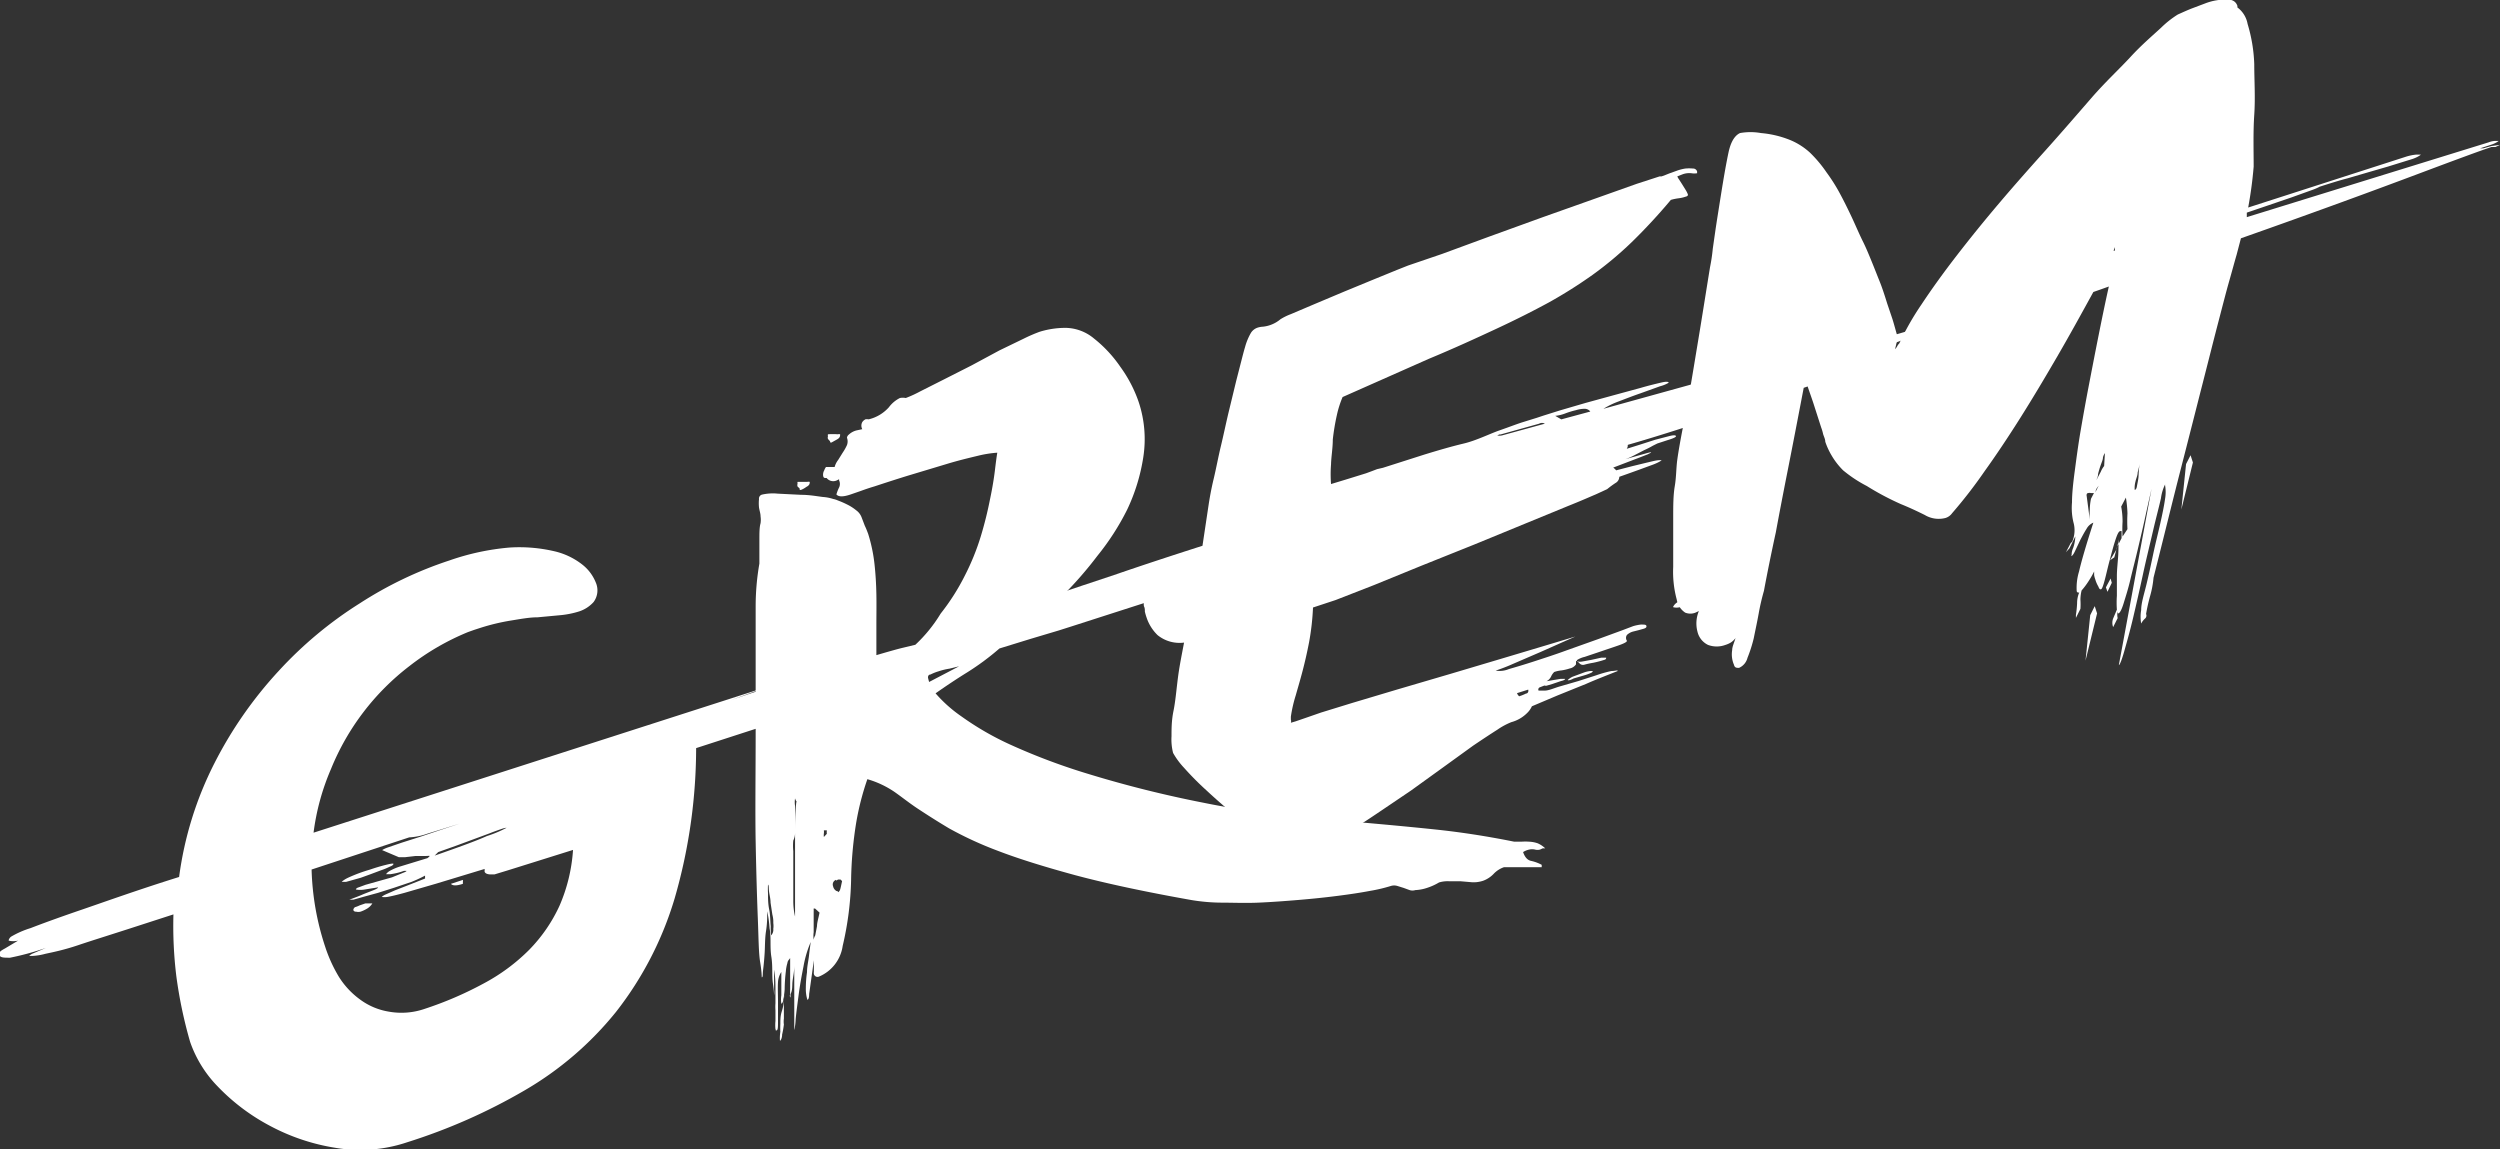 <svg xmlns="http://www.w3.org/2000/svg" viewBox="0 0 127.57 58.63"><rect x="0" y="0" width="127.57" height="58.63" fill="#333333" stroke="none"/><defs><style>.cls-1{fill: #fff>;}</style></defs><g id="Layer_2" data-name="Layer 2"><g id="Layer_1-2" data-name="Layer 1"><path class="cls-1" d="M23.89,32.25a12.64,12.64,0,0,0-3,1.74,12.57,12.57,0,0,0-4,5.25A12,12,0,0,0,16,42.49L39.29,35l-2,.73c.84-.29,1.53-.52,2.08-.69l1.27-.41.56-.19a5.29,5.29,0,0,1-.88.37c-.59.23-1.33.5-2.21.82s-1.83.67-2.84,1l-2.81,1L35,36.85c.94-.3,1.9-.6,2.87-.89l2.84-.87,2.48-.74c.72-.22,1.3-.38,1.75-.5s.68-.16.69-.12-.13.12-.43.21l-.52.17-.08,0a.23.23,0,0,1-.11.05h0s.14,0,.34-.05L45.2,34l.44-.06-.24.11v0l-.65.25L43.1,35l-3,1.11c-1.22.46-2.74,1-4.58,1.66a27.71,27.71,0,0,1-1.09,8.06,17.48,17.48,0,0,1-3,5.81,16.88,16.88,0,0,1-4.66,4,29.38,29.38,0,0,1-6,2.65,7.5,7.5,0,0,1-3.66.28,10.57,10.57,0,0,1-3.37-1.14,10.43,10.43,0,0,1-2.64-2A6.12,6.12,0,0,1,9.7,53.16,23,23,0,0,1,9,49.83a21.16,21.16,0,0,1-.15-3.17l-1.76.57c-1.32.43-2.36.75-3.1,1s-1.3.36-1.67.44a3.15,3.15,0,0,1-.68.11q-.15,0-.15,0s.06-.08.22-.14l.63-.27a13.53,13.53,0,0,1-1.83.5c-.32,0-.5,0-.54-.14s.06-.21.28-.33L.92,48c-.29.06-.45,0-.47,0s0-.11.11-.2a4.59,4.59,0,0,1,1-.44c.54-.21,1.41-.53,2.58-.93s2.83-1,5-1.68a17.94,17.94,0,0,1,1.8-5.8,20.85,20.85,0,0,1,3.26-4.69,20.2,20.2,0,0,1,4.17-3.48,19.75,19.75,0,0,1,4.56-2.18A12.53,12.53,0,0,1,26,27.94a7.86,7.86,0,0,1,2.29.19,3.63,3.63,0,0,1,1.45.7,2.2,2.2,0,0,1,.66.89,1,1,0,0,1-.11,1,1.7,1.7,0,0,1-.74.48,4.58,4.58,0,0,1-.94.19l-1.18.11c-.43,0-.89.09-1.39.17a10.86,10.86,0,0,0-1.5.36l-.34.11ZM21.67,51.48a18.16,18.16,0,0,0,3-1.29,9.72,9.72,0,0,0,2.33-1.72,7.93,7.93,0,0,0,1.55-2.25,8.52,8.52,0,0,0,.69-2.85L27.23,44l-1.31.41-.69.21c-.13,0-.2,0-.18,0-.19,0-.3-.06-.32-.14a.13.13,0,0,1,0-.06s0,0,0-.08l-2.47.75-1.62.47c-.4.11-.7.18-.88.21a1,1,0,0,1-.28,0s.05-.06.18-.12l.5-.22.72-.28.81-.32,0-.15A6.64,6.64,0,0,1,21,45l-.89.3-.82.26-.73.2-.53.15c-.13,0-.2,0-.21,0,.31-.11.56-.21.74-.29l.51-.2c.15-.06.23-.11.22-.14l-.68.11a1.28,1.28,0,0,1-.45,0s0-.07.14-.11l.35-.13L20,44.77l.59-.24q.16-.06.15-.09s0,0-.13,0a3.29,3.29,0,0,1-.7.17c-.13,0-.21,0-.21,0s.05-.09.19-.17a2.67,2.67,0,0,1,.48-.21l1.44-.44c.08-.06.11-.09.11-.11s-.09,0-.23,0l-.49,0-.52.06h-.33l-.85-.36s.08-.06.27-.13L20.5,43l1-.32.95-.32.73-.24.27-.09-1.64.51a3.22,3.22,0,0,1-.93.19L15.9,44.37a13.66,13.66,0,0,0,.69,3.93,7.41,7.41,0,0,0,.7,1.54A4.13,4.13,0,0,0,18.37,51a3.37,3.37,0,0,0,1.46.62A3.63,3.63,0,0,0,21.67,51.48Zm-1.59-7.4s0,.08-.18.14a3.58,3.58,0,0,1-.46.19l-.56.21-.47.17-.75.21c-.14,0-.21,0-.22,0s.1-.11.34-.22a7.83,7.83,0,0,1,1.08-.4c.29-.1.56-.18.8-.24S20.05,44.05,20.08,44.08Zm-2,2.22a1.3,1.3,0,0,0,.27-.1l.29-.1.2,0H19a.8.8,0,0,1-.26.26,1.74,1.74,0,0,1-.34.16.47.47,0,0,1-.23,0,.13.13,0,0,1-.14-.08A.17.17,0,0,1,18.11,46.3Zm4.1-2.64c1.23-.43,2.12-.75,2.67-1a5.77,5.77,0,0,0,1-.42l0,0s-.09,0-.26.06-.35.12-.6.22l-.81.3-.92.34-.9.32Zm1.44,1.24a.3.3,0,0,1,0,.1s0,.07,0,.1c-.33.11-.53.1-.61,0Z"/><path class="cls-1" d="M42.18,24.39s0,0-.08,0S42,24.3,42,24.24a.44.44,0,0,1,.06-.24.56.56,0,0,1,.09-.17h.44a1,1,0,0,1,.18-.36L43,23.1a2.56,2.56,0,0,0,.22-.39.54.54,0,0,0,0-.37s0-.09.09-.16a.9.9,0,0,1,.41-.22L44,21.9a.38.38,0,0,1,0-.36.41.41,0,0,1,.18-.15h.09a.15.15,0,0,0,.09,0,2,2,0,0,0,1-.61,1.58,1.58,0,0,1,.56-.47.73.73,0,0,1,.3,0,6.09,6.09,0,0,0,.74-.34l1.19-.6,1.42-.72L51,17.88l1.24-.6a8.1,8.1,0,0,1,.81-.35,4.48,4.48,0,0,1,1.33-.2,2.31,2.31,0,0,1,1.44.54,6.57,6.57,0,0,1,1.35,1.45,6.78,6.78,0,0,1,.93,1.78,6,6,0,0,1,.24,2.83A9.63,9.63,0,0,1,57.52,26,12.82,12.82,0,0,1,56,28.36a19.49,19.49,0,0,1-1.74,2l1.38-.47,1.49-.49,5.15-1.69.27-.09a1.56,1.56,0,0,1,.3-.07l4-1.29a1.67,1.67,0,0,1,.42-.09c.13,0,.2,0,.21,0s-.1.09-.33.16l-1.09.34-.87.26-.9.26-1.23.38a3.27,3.27,0,0,1-.64.27l-1.61.57-1.91.67-1.53.53-.4.12c.71-.21,1.56-.46,2.52-.76l3-.89,3.06-.92c1-.31,1.91-.58,2.71-.81s1.45-.42,2-.55a3.75,3.75,0,0,1,.75-.17c0,.05-.1.11-.35.19l-1.82.64s.18,0,.4,0l.67-.21.28-.07.53-.13.53-.09c.17,0,.26,0,.28.05s-.06.09-.23.19a6,6,0,0,1-.91.42c-.46.18-1.08.43-1.88.72s-1.82.66-3.07,1.09l-4.53,1.53-6.22,2-.66.21-.57.17-.87.26L51,33.09a13.17,13.17,0,0,1-1.63,1.21c-.55.34-1.09.7-1.63,1.08a7,7,0,0,0,1.31,1.17A14.81,14.81,0,0,0,51.56,38a32.08,32.08,0,0,0,4,1.5,58.24,58.24,0,0,0,5.84,1.46q1.91.39,3.87.6c1.32.14,2.64.27,4,.39s2.67.24,4,.38,2.66.35,4,.62h.36a2.81,2.81,0,0,1,.41,0,1.56,1.56,0,0,1,.42.08,1.26,1.26,0,0,1,.39.26l-.13,0-.13.06a.49.49,0,0,1-.27,0,.68.68,0,0,0-.28,0,.94.94,0,0,0-.32.13c.09.26.22.41.41.45a2.06,2.06,0,0,1,.54.2s0,.05,0,.12h-1c-.33,0-.64,0-.92,0a1.3,1.3,0,0,0-.54.35,1.42,1.42,0,0,1-.52.34,1.54,1.54,0,0,1-.57.08l-.58-.05-.58,0a1.52,1.52,0,0,0-.53.06,2.88,2.88,0,0,1-.59.27,2.2,2.2,0,0,1-.62.12.48.48,0,0,1-.29,0l-.3-.11-.32-.1a.57.57,0,0,0-.34,0,8.07,8.07,0,0,1-1.06.25c-.47.09-1,.17-1.62.25s-1.28.15-2,.21-1.39.11-2.07.14-1.31,0-1.91,0a9.73,9.73,0,0,1-1.5-.13q-3.55-.63-5.94-1.27c-1.58-.43-2.9-.84-3.94-1.24a18.51,18.51,0,0,1-2.5-1.15c-.62-.37-1.15-.71-1.59-1s-.85-.62-1.21-.87a4.84,4.84,0,0,0-1.37-.64,13.74,13.74,0,0,0-.57,2.22,20.17,20.17,0,0,0-.26,2.92A16.09,16.09,0,0,1,43,48.27a2,2,0,0,1-1.2,1.56.19.19,0,0,1-.27-.13.41.41,0,0,1,0-.11l0-.59-.24,1.72q0,.27-.09.3s0,0,0,0a1.89,1.89,0,0,1-.08-.6,5.73,5.73,0,0,1,.06-.81c0-.29.07-.56.1-.83s.06-.5.09-.71A5.53,5.53,0,0,0,41,49.32c-.1.5-.19,1-.25,1.47s-.12.89-.15,1.24a2.79,2.79,0,0,1-.07.53s0,0,0,0a.88.88,0,0,1,0-.16v-.22s0-.18,0-.5,0-.61,0-.88l0,.06c0-.33,0-.59,0-.78s0-.45,0-.76v-.05c0,.34-.07.61-.09.82s0,.4-.07.57,0,.26,0,.26,0,0-.05-.06,0-.06,0-.11a2.6,2.6,0,0,1,0-.28c0-.13,0-.33,0-.58s0-.6,0-1l-.07.09a.29.29,0,0,0-.07.16,2.06,2.06,0,0,0-.08.43,8.16,8.16,0,0,0-.06.91,3.17,3.17,0,0,1-.07.5c0,.15-.07.23-.1.24s0,0,0,0a1.42,1.42,0,0,1,0-.43V49.6s0,0,0,0-.15.2-.17.51,0,.64,0,1,0,.7,0,1,0,.46-.08.47,0,0-.05-.06a2.12,2.12,0,0,1,0-.42v-.55a2.38,2.38,0,0,1,0-.35c0-.23,0-.47,0-.72s0-.63-.07-1c0,.48,0,.82,0,1a1.45,1.45,0,0,1,0,.32s0-.22-.06-.62,0-.86-.08-1.36,0-1-.09-1.44a5.86,5.86,0,0,0-.12-.88c0,.29,0,.62-.06,1s-.05.76-.07,1.1-.05.65-.08.89,0,.38-.07.38v0s0-.29-.08-.77-.08-1.22-.12-2.23-.08-2.31-.11-3.9,0-3.51,0-5.78l-2.9.94c-1.28.41-2.31.7-3.08.86a5.62,5.62,0,0,1-1.18.19s.09-.12.33-.24a3.31,3.31,0,0,1-.78.18.25.25,0,0,1-.26-.18c0-.08,0-.16.11-.24a1.57,1.57,0,0,1,.27-.18c-.16,0-.25,0-.27-.08a.2.2,0,0,1,0-.13.68.68,0,0,1,.23-.21,5.65,5.65,0,0,1,.67-.34c.32-.14.77-.31,1.36-.52s1.32-.47,2.21-.77,2-.67,3.29-1.09c0-1.93,0-3.42,0-4.47a12.64,12.64,0,0,1,.19-2.15c0-.43,0-.82,0-1.19s0-.66.06-.87a1.21,1.21,0,0,0,0-.35c0-.15-.06-.31-.08-.46a2.09,2.09,0,0,1,0-.42.21.21,0,0,1,.15-.23,2.49,2.49,0,0,1,.81-.05l1.2.06c.41,0,.78.07,1.1.11a2.08,2.08,0,0,1,.52.1,1.1,1.1,0,0,1,.25.08,4.29,4.29,0,0,1,.46.2,2.34,2.34,0,0,1,.47.3.78.78,0,0,1,.28.37l.16.42c.07.14.12.28.17.41a8.09,8.09,0,0,1,.32,1.51c.06.53.09,1.06.1,1.59s0,1.05,0,1.57,0,1,0,1.52c.62-.18,1.07-.31,1.37-.38l.62-.15A7.47,7.47,0,0,0,48,31.31a11.24,11.24,0,0,0,1.24-1.95,12.17,12.17,0,0,0,.81-2,19.25,19.25,0,0,0,.47-1.89c.12-.57.2-1.06.25-1.48s.09-.72.12-.89a5.71,5.71,0,0,0-1,.16c-.46.11-1,.24-1.56.41l-1.86.56c-.66.2-1.27.4-1.85.59-.27.08-.5.16-.69.23l-.52.18c-.38.13-.62.13-.73,0a2.08,2.08,0,0,1,.14-.36.42.42,0,0,0,0-.35l0,0a.16.16,0,0,1,0-.07.8.8,0,0,1-.16.08A.43.43,0,0,1,42.18,24.39ZM39.35,47.73a.42.42,0,0,0,.11-.33,1.08,1.08,0,0,0,0-.3l0-.07c0-.06,0-.17-.05-.37l-.09-.6c0-.21-.06-.41-.08-.59s0-.29-.05-.33a3.7,3.7,0,0,0,0,.44c0,.25,0,.53.06.83s.05.58.08.85A2.82,2.82,0,0,0,39.35,47.73Zm.47,4.92a3.63,3.63,0,0,1,0-.4c0-.2,0-.41.07-.63S40,51.19,40,51s0-.31,0-.36a1.39,1.39,0,0,1,0,.35c0,.16,0,.33,0,.51s0,.33,0,.48a1.07,1.07,0,0,0,0,.3v0a4.64,4.64,0,0,1-.09.51c0,.2-.08.31-.11.32A2,2,0,0,1,39.82,52.65Zm.83-11.74a.54.54,0,0,1-.08-.17,1.21,1.21,0,0,0,0,.38c0,.22,0,.44,0,.68s0,.47,0,.69a.91.91,0,0,1-.09.4,2.64,2.64,0,0,0,0,.54c0,.36,0,.77,0,1.22s0,.89,0,1.3a3.46,3.46,0,0,0,.09.82l0,0s0-.12,0-.4,0-.65,0-1.08,0-.9,0-1.4,0-1,0-1.4,0-.94.06-1.53A.24.24,0,0,1,40.65,40.91Zm.14-16s0,0,0,0l-.09-.08a.21.21,0,0,1,0-.15.12.12,0,0,1,0-.09h.49a.26.26,0,0,1,.13,0c0,.08,0,.17-.18.26a1.12,1.12,0,0,1-.27.15s0,0-.06,0A.31.31,0,0,0,40.79,24.9Zm.8,21.45s0,0,0,0,0,0,0,0l-.07,0,0,.09a.14.14,0,0,1,0,.06s0,0,0,.06c0,.44,0,.76,0,1a1.45,1.45,0,0,0,0,.39v0s0-.09.08-.23l.09-.47c0-.17.07-.4.13-.69Zm.6-3.81s0,0,0-.06a.07.07,0,0,1,0-.06l0-.06c-.05,0-.08,0-.1,0H42.1s-.05,0-.06,0a.57.57,0,0,1,0,.16.8.8,0,0,0,0,.18v0Zm.14-20.06a0,0,0,0,1,0,0l-.08-.09a.21.21,0,0,1,0-.14.16.16,0,0,1,0-.1,3.9,3.9,0,0,1,.5,0,.25.25,0,0,1,.12,0c0,.09,0,.18-.17.27l-.27.15a0,0,0,0,1-.06,0A.26.26,0,0,0,42.33,22.48Zm.32,22.41a.25.25,0,0,0-.14.32.36.36,0,0,0,.18.25c.07,0,.1.06.08.07s.06-.05.09-.12.06-.23.11-.46l-.08-.08s0,0-.07,0l-.06,0a.2.2,0,0,1-.09.05S42.64,44.87,42.65,44.89ZM47.41,34.8,48.94,34l-.49.12a3.39,3.39,0,0,0-.57.14,2.35,2.35,0,0,0-.4.16c-.11,0-.14.11-.12.19Z"/><path class="cls-1" d="M66.11,36.81l.61-.21.69-.24L69,35.87l2.31-.69L74,34.39l2.62-.78,2.24-.67,1.53-.46-.52.23-1.26.56-1.39.6a9.34,9.34,0,0,1-.9.35l0,0a1.23,1.23,0,0,0,.68-.08c.35-.1.79-.23,1.31-.4s1.05-.34,1.62-.55l1.6-.57,1.23-.45.58-.22a2.39,2.39,0,0,1,.39-.08c.17,0,.26,0,.28.06s0,.12-.16.16l-.25.07-.28.07a.72.72,0,0,0-.3.17.26.26,0,0,0,0,.3c0,.05-.11.12-.39.22s-.56.19-.88.3l-.89.3a1.19,1.19,0,0,0-.4.17c0,.07.11.09.26.07l.49-.09.5-.11c.15,0,.23,0,.25,0a.1.1,0,0,1-.06.1,5.39,5.39,0,0,1-.6.16,4.28,4.28,0,0,0-.46.1.24.24,0,0,1-.25-.08c-.08-.08-.14-.12-.17-.11v0l0,.09,0,.08a.07.07,0,0,0,0,0,.5.5,0,0,1-.32.21,2.58,2.58,0,0,1-.42.1,1.58,1.58,0,0,0-.37.08s-.1.09-.16.23a.54.54,0,0,1-.36.29h-.15l.58-.1.42-.07c.13,0,.2,0,.22,0s0,.07-.2.11l-.44.15-.27.08a.19.19,0,0,1-.14,0l-.23.09a.12.12,0,0,0-.07.17s.11,0,.31,0,.44-.11.73-.2l1-.29.93-.3a6,6,0,0,1,.75-.21c.2,0,.31-.06.32,0-.55.22-1.1.43-1.62.66l-1.46.59-1.3.55a1.12,1.12,0,0,1-.24.34,1.8,1.8,0,0,1-.81.47,3.61,3.61,0,0,0-.72.39q-.52.33-1.23.81L73.58,39.2,72,40.34l-1.48,1c-.46.31-.83.56-1.14.75s-.73.44-1.08.64a5,5,0,0,0-.89.63.67.67,0,0,1-.35.28A1.59,1.59,0,0,1,66,43.52a8.41,8.41,0,0,1-1.41-.77A16.87,16.87,0,0,1,63,41.59c-.52-.43-1-.85-1.45-1.27a15,15,0,0,1-1.13-1.14,3.9,3.9,0,0,1-.56-.76,2.8,2.8,0,0,1-.08-.85c0-.37,0-.8.1-1.29s.14-1,.22-1.64.2-1.21.32-1.85a1.78,1.78,0,0,1-1.35-.38,2.22,2.22,0,0,1-.56-.89,3.19,3.19,0,0,1-.09-.31c0-.1,0-.19-.05-.28a1.22,1.22,0,0,1,0-.27c-1.53.49-2.71.86-3.56,1.11l-1.91.54a4,4,0,0,1-.78.15c-.11,0-.16,0-.17-.05s.06-.08.21-.14L52.8,32a11.41,11.41,0,0,1-1.84.49c-.31,0-.49,0-.54-.14s.07-.2.3-.32a6.88,6.88,0,0,1,.62-.3c-.29.06-.45,0-.47,0a.15.15,0,0,1,0-.12,1.08,1.08,0,0,1,.35-.22c.2-.1.52-.24,1-.41L54,30.29l3-1c1.19-.41,2.64-.89,4.36-1.44l.3-2c.06-.4.14-.87.27-1.41s.23-1.1.37-1.68.26-1.17.4-1.75l.38-1.57.3-1.17c.08-.31.13-.49.15-.55a3,3,0,0,1,.3-.73.64.64,0,0,1,.34-.27,1.08,1.08,0,0,1,.28-.05,1.66,1.66,0,0,0,.89-.38,2.92,2.92,0,0,1,.53-.26l1.2-.51,1.52-.64,1.53-.63,1.2-.49.53-.21,1.73-.59L76,12.07l2.76-1,2.65-.94,2.11-.75L84.69,9l.1,0s0,0,0,0l.19-.07.2-.08.39-.14A2.3,2.3,0,0,1,86,8.6a2.08,2.08,0,0,1,.39,0,.21.21,0,0,1,.21.15c0,.05,0,.09,0,.09a.87.87,0,0,1-.29,0,1,1,0,0,0-.44.05L85.59,9a.7.7,0,0,0,.09.16l.16.25.18.29a1.45,1.45,0,0,1,.11.22c0,.05,0,.09-.13.12a1.64,1.64,0,0,1-.36.08,2.64,2.64,0,0,0-.38.08,29.08,29.08,0,0,1-2,2.16,18.24,18.24,0,0,1-2,1.67,24,24,0,0,1-2.22,1.4c-.79.43-1.68.88-2.69,1.35s-2.16,1-3.44,1.53l-4.4,1.95a5.18,5.18,0,0,0-.29.91,11.41,11.41,0,0,0-.21,1.26c0,.44-.08.87-.09,1.27a6.35,6.35,0,0,0,0,1l.79-.24,1-.31.27-.1.29-.11.3-.07,2.13-.68c.72-.22,1.37-.41,2-.56s1.33-.5,1.82-.67.87-.32,1.19-.42l.71-.22.33-.11.86-.27,1.3-.38,1.46-.4,1.36-.37c.41-.12.75-.2,1-.26s.4-.07.42,0a1.65,1.65,0,0,1-.44.18l-1,.36c-.38.13-.76.28-1.13.42a4.11,4.11,0,0,0-.76.37L88.9,18.9l5.33-1.72a2,2,0,0,1,.51-.11c.16,0,.24,0,.25,0s-.12.13-.41.22l-1.26.39-1,.3c-.32.1-.69.2-1.07.3l-1.41.43v0s-.11.07-.36.16l-1,.34-1.33.45-1.48.51-1.41.48-1.11.37-.29.1a2,2,0,0,0,.7-.13l1.84-.52c.76-.21,1.61-.47,2.57-.77L91,18.84l2.93-.91,2.57-.79,1.82-.53a2.12,2.12,0,0,1,.71-.15c0,.05-.12.12-.43.22l-.51.17-.09,0s0,0-.1.05h0s.14,0,.34-.05l.43-.12.45-.06-.24.1-.21,0c-.25.08-.7.25-1.36.5l-2.69,1c-1.13.42-2.51.93-4.12,1.51s-3.51,1.26-5.67,2h0a2,2,0,0,1,.51-.11c.15,0,.24,0,.25,0s-.13.12-.42.22L84,22.39l-.94.27s0,.08,0,.12a.38.38,0,0,1-.05.12l.64-.2.81-.26.73-.19c.2-.05.31-.05.33,0s-.13.12-.43.21l-.52.17-.22.11a4.67,4.67,0,0,1-.45.23l-.52.27a2.91,2.91,0,0,1-.44.19l1-.28c.2-.06.3-.08.31-.06s0,0-.16.09l-.46.18L83,23.6l-.68.26a1,1,0,0,1,.15.14l.81-.21.74-.18c.22-.05.4-.1.55-.12s.22,0,.22,0-.14.11-.47.23-.89.33-1.69.61a.37.37,0,0,1-.2.32,5,5,0,0,0-.42.31l-.52.24c-.37.16-.87.38-1.5.63l-2.19.9-2.58,1.06-2.67,1.07-2.45,1-1.95.76L67,31a12.73,12.73,0,0,1-.2,1.77c-.1.52-.21,1-.33,1.46s-.24.86-.35,1.25a7,7,0,0,0-.25,1.09l0,.15a.25.25,0,0,1,0,.16ZM76.57,22.17l-.06,0-.11.05a.66.66,0,0,0,.24,0l2.19-.6a.29.29,0,0,0-.29,0Zm.84,13.2a.38.38,0,0,0,.11.16,2.32,2.32,0,0,0,.35-.14c.1,0,.14-.12.11-.2ZM81.15,21a.36.36,0,0,0-.29-.14,1.48,1.48,0,0,0-.44.07,4,4,0,0,0-.53.16,2,2,0,0,1-.53.13l.31.18ZM80,34.7s.08-.09.25-.17l.54-.2a1.42,1.42,0,0,1,.37-.09c.06,0,.1,0,.11,0s0,.06-.07.09a2.52,2.52,0,0,1-.35.13l-.55.16C80.12,34.72,80,34.73,80,34.7Zm6.26-3.94-.26.12-.27.1a.62.62,0,0,1-.36,0,.53.53,0,0,1,.25-.26,1.19,1.19,0,0,1,.35-.15c.18-.06.29-.05.31,0A.19.19,0,0,1,86.27,30.76Z"/><path class="cls-1" d="M107.89,28.44l.14-.53.23-.45V27.1h-.06c-.09,0-.17.19-.27.5s-.18.63-.28,1-.17.7-.25,1-.14.46-.19.47-.08,0-.14-.15a1.48,1.48,0,0,1-.15-.35,1.23,1.23,0,0,1-.06-.22l0-.19a4.63,4.63,0,0,1-.3.52,3.75,3.75,0,0,1-.34.45,2,2,0,0,0-.06.47,3.56,3.56,0,0,1,0,.47l-.23.46h0l0-.15a5.61,5.61,0,0,0,.06-.59,1.43,1.43,0,0,1,.11-.56.09.09,0,0,1-.13-.07,2.84,2.84,0,0,1,.12-1c.12-.52.36-1.35.73-2.49a.7.7,0,0,0-.35.32c-.11.17-.21.36-.32.57l-.26.55c-.07.15-.13.24-.18.26s0,0,0-.07a.89.89,0,0,1,.08-.34,2,2,0,0,0,.11-.59l-.3.61-.18.2.24-.46.08-.08a1.48,1.48,0,0,0,.06-1,3.17,3.17,0,0,1-.07-1c0-.45.06-1,.14-1.6s.17-1.3.3-2.06.27-1.54.43-2.37.32-1.66.49-2.51.34-1.68.52-2.48l-.39.14-.4.14c-.62,1.13-1.23,2.24-1.87,3.34s-1.26,2.14-1.88,3.12-1.22,1.88-1.81,2.7a24.23,24.23,0,0,1-1.65,2.13.65.65,0,0,1-.33.24,1.38,1.38,0,0,1-1.06-.15c-.4-.2-.81-.39-1.23-.56a14,14,0,0,1-1.73-.92A6.68,6.68,0,0,1,94.05,24a3.72,3.72,0,0,1-.6-.78,3.63,3.63,0,0,1-.31-.68c0-.13-.07-.26-.11-.39a2.31,2.31,0,0,0-.1-.34l-.35-1.09c-.11-.35-.23-.67-.34-1l-.2.07c-.28,1.46-.54,2.82-.79,4.08s-.46,2.35-.63,3.28c-.24,1.1-.44,2.09-.61,3a11.42,11.42,0,0,0-.27,1.17c-.08.44-.17.85-.25,1.25a7.13,7.13,0,0,1-.32,1,.76.76,0,0,1-.43.51c-.13,0-.22,0-.26-.16a1.35,1.35,0,0,1-.09-.75c0-.17.1-.37.17-.61a1,1,0,0,1-.23.22,1.23,1.23,0,0,1-.29.13,1.27,1.27,0,0,1-.88,0,1,1,0,0,1-.54-.67,1.65,1.65,0,0,1,.07-1.06l-.17.08a.7.7,0,0,1-.53,0,1,1,0,0,1-.43-.67,5.43,5.43,0,0,1-.18-1.66c0-1,0-1.84,0-2.47s0-1.18.08-1.65.07-.93.13-1.36.16-1,.28-1.61c-1.18.38-2.14.67-2.88.88l-1.77.46c-.43.1-.73.16-.89.18s-.25,0-.25,0,.06-.08.21-.14l.64-.27a13.15,13.15,0,0,1-1.84.5c-.32,0-.49,0-.54-.14s.07-.21.29-.33.44-.22.63-.3c-.29.06-.45,0-.48,0s0-.11.1-.18a4,4,0,0,1,.8-.39l2.17-.79c1-.34,2.37-.82,4.17-1.41.13-.74.27-1.61.44-2.63s.36-2.23.59-3.65a8.76,8.76,0,0,0,.14-.94c.07-.48.14-1,.24-1.63s.19-1.21.29-1.81.19-1.08.27-1.46.24-.84.59-1a3,3,0,0,1,1.07,0,5.13,5.13,0,0,1,1.5.36,3.43,3.43,0,0,1,1,.64,6.47,6.47,0,0,1,.84,1,9,9,0,0,1,.7,1.11c.21.39.4.78.58,1.16s.39.88.57,1.24.32.71.46,1.05.27.68.4,1,.26.72.39,1.14l.27.8c.09.29.17.6.27.94l-.14.59s0,0,0,0,.06-.06.11-.15a.61.61,0,0,1,.11-.15,13.83,13.83,0,0,1,1.14-2c.51-.77,1.1-1.59,1.78-2.47s1.4-1.77,2.18-2.69,1.57-1.81,2.36-2.69S106,5.83,106.72,5s1.44-1.49,2-2.1,1.14-1.1,1.56-1.49a5,5,0,0,1,.85-.67c.27-.12.53-.24.77-.33l.61-.23a2.9,2.9,0,0,1,1.18-.2c.27,0,.42.14.48.32l0,.08a1.34,1.34,0,0,1,.52.84,8,8,0,0,1,.34,2.05c0,.83.06,1.69,0,2.59S115,7.66,115,8.5a20.68,20.68,0,0,1-.28,2.09L122.76,8a2.55,2.55,0,0,1,.52-.11c.16,0,.24,0,.25,0s-.13.12-.42.22l-1.26.39-1,.29-1.06.31c-.39.1-.87.25-1.43.43v0s-.13.08-.42.18l-1,.36-1.23.42-1.06.36,0,.23L127,7.26a1,1,0,0,1,.34-.07c.1,0,.15,0,.16,0s-.13.12-.43.21l-.52.17-.08,0a.28.28,0,0,1-.11,0h0s.15,0,.35,0l.43-.12.44-.06-.24.11-.2,0c-.49.16-1.74.62-3.79,1.39s-5,1.86-9,3.27l-.22.84c-.1.34-.22.79-.38,1.35s-.34,1.27-.56,2.11-.48,1.88-.79,3.09-.67,2.64-1.09,4.27-.88,3.52-1.42,5.66a5,5,0,0,1-.17.92,9,9,0,0,0-.21.93.2.2,0,0,1-.06.24.86.86,0,0,0-.19.25v0a2,2,0,0,1,0-.69c0-.35.14-.78.26-1.27s.23-1,.35-1.57.25-1.07.36-1.56.2-.92.25-1.28a2,2,0,0,0,0-.68l0-.05a2.26,2.26,0,0,0-.21.7c-.1.45-.25,1-.41,1.69s-.34,1.41-.51,2.2-.34,1.53-.5,2.21-.32,1.24-.45,1.7-.23.71-.28.72h0l1.67-9c-.14.61-.26,1.15-.36,1.61s-.23,1-.35,1.51-.25,1-.37,1.51-.24.87-.34,1.2-.19.49-.25.52-.05,0-.06-.09a.78.78,0,0,0,0,.34l-.23.46a.61.61,0,0,1,0-.44l.19-.45a5.07,5.07,0,0,1,0-.71c0-.31,0-.65,0-1s.05-.73.07-1.09,0-.66.06-.88l-.14.59-.34.57Zm-1,2.49.12.37-.59,2.41.24-2.32Zm-.25-4.4a3.19,3.19,0,0,1,0-.54q0-.25.06-.54l.15-.29-.16,0a.25.25,0,0,0-.13,0c-.07,0-.1.07-.08.16Zm.19-.94v0Zm.09-.47v0l.17-.33s-.07.08-.13.18Zm.49-2a.65.65,0,0,0-.1.22c0,.12-.07.26-.12.41a4.29,4.29,0,0,0-.13.44c0,.14-.07.24-.08.3l.22-.42a1.16,1.16,0,0,1,.17-.29Zm.29,6.4.06.22-.22.46-.08-.23Zm.15-16.73.07,0,0-.18ZM108.56,27a7.16,7.16,0,0,1,0-.8,5.84,5.84,0,0,0-.08-.81l-.24.46a4.11,4.11,0,0,1,.07.78,6.28,6.28,0,0,0,0,.75Zm.37-2s.08,0,.11-.17.06-.29.08-.46,0-.42.08-.74l-.12.48c0,.16-.08.31-.11.46A1.26,1.26,0,0,0,108.93,25Zm2.85-1.77.12.37L111.31,26l.24-2.32Z"/></g></g></svg>